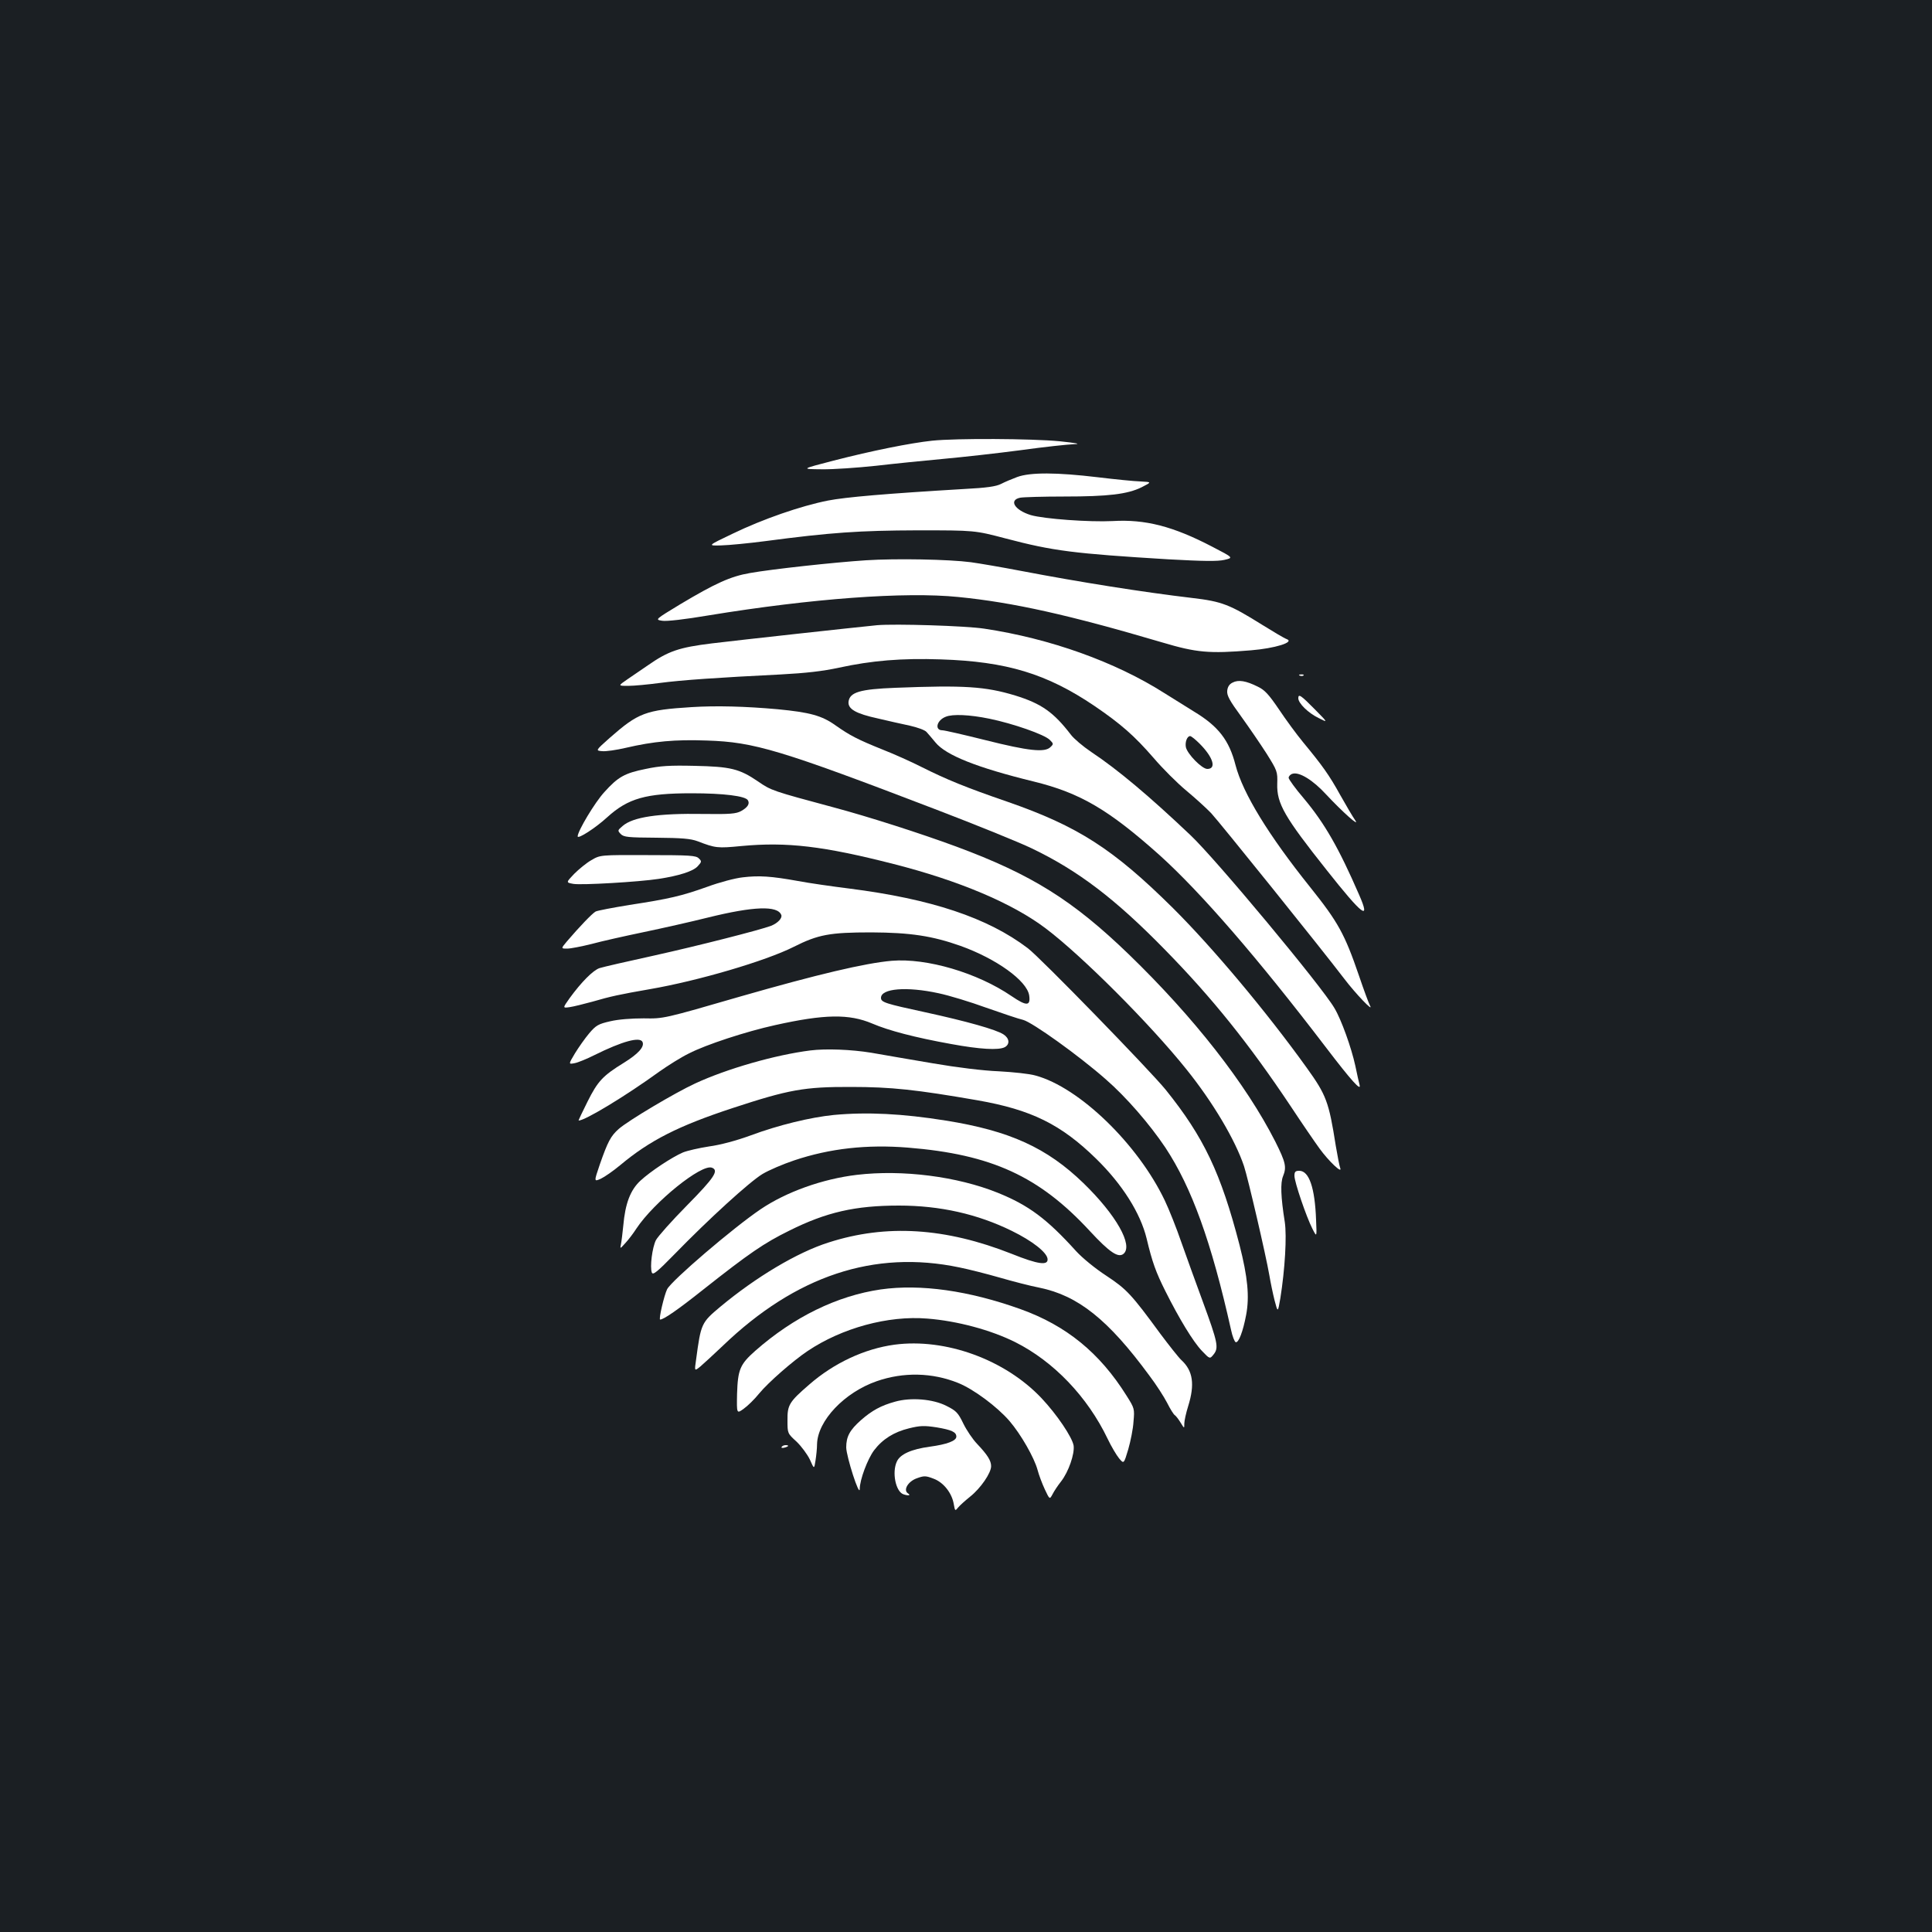 <?xml version="1.0" standalone="no"?>
<!DOCTYPE svg PUBLIC "-//W3C//DTD SVG 20010904//EN"
 "http://www.w3.org/TR/2001/REC-SVG-20010904/DTD/svg10.dtd">
<svg version="1.0" xmlns="http://www.w3.org/2000/svg"
 width="1000pt" height="1000pt" viewBox="0 0 1000 1000"
 preserveAspectRatio="xMidYMid meet">
<rect width="100%" height="100%" fill="#1b1f23"/>
<g transform="translate(0,1000) scale(0.1,-0.1)"
fill="#ffffff" stroke="none">
<path d="M4825 7719 c-113 -12 -312 -52 -510 -103 -170 -44 -170 -44 -62 -45
59 -1 185 8 280 18 94 11 253 27 351 36 99 9 279 29 400 45 122 17 246 30 276
31 37 1 12 6 -75 15 -145 14 -536 16 -660 3z"/>
<path d="M5265 7531 c-27 -10 -65 -26 -84 -36 -26 -13 -74 -20 -190 -26 -405
-24 -614 -42 -706 -60 -141 -28 -337 -96 -492 -171 -132 -63 -132 -63 -60 -61
40 1 142 11 227 22 340 45 488 55 790 56 295 0 295 0 455 -42 247 -65 351 -78
842 -108 183 -10 255 -11 290 -3 48 11 48 11 -62 68 -203 106 -347 143 -516
133 -120 -6 -355 11 -424 31 -84 26 -115 78 -54 90 17 3 118 6 225 6 231 0
330 12 403 48 53 27 53 27 -5 30 -33 1 -133 11 -224 22 -209 25 -347 26 -415
1z"/>
<path d="M4482 7100 c-168 -11 -488 -46 -600 -66 -100 -17 -179 -53 -360 -161
-132 -80 -132 -80 -95 -86 22 -4 118 7 242 28 531 87 1015 123 1291 95 284
-28 574 -93 1055 -235 178 -53 243 -59 460 -41 123 10 228 42 185 58 -12 4
-69 38 -127 74 -168 105 -208 121 -363 139 -253 30 -576 81 -885 140 -99 19
-216 39 -260 45 -114 15 -387 20 -543 10z"/>
<path d="M4540 6764 c-122 -12 -714 -77 -854 -94 -172 -21 -227 -40 -333 -114
-29 -20 -76 -52 -104 -71 -51 -35 -51 -35 2 -35 30 0 104 7 164 15 113 15 303
28 625 44 132 7 219 17 302 35 170 37 325 50 528 43 340 -11 548 -74 795 -241
138 -94 207 -155 306 -269 46 -54 122 -130 169 -169 47 -39 105 -92 129 -117
42 -45 566 -696 688 -856 60 -79 156 -179 134 -140 -6 11 -32 81 -57 155 -74
216 -108 277 -251 456 -218 272 -350 488 -388 634 -33 129 -89 201 -215 277
-36 22 -105 65 -154 96 -253 161 -591 282 -931 333 -97 15 -463 26 -555 18z
m1669 -613 c70 -70 89 -131 40 -131 -28 0 -104 78 -111 113 -5 27 7 57 22 57
6 0 28 -18 49 -39z"/>
<path d="M6728 6503 c7 -3 16 -2 19 1 4 3 -2 6 -13 5 -11 0 -14 -3 -6 -6z"/>
<path d="M6380 6467 c-17 -8 -26 -22 -28 -43 -2 -24 12 -50 72 -132 41 -57
100 -143 132 -193 55 -88 57 -93 55 -156 -3 -102 37 -171 257 -448 185 -234
228 -266 167 -127 -106 244 -179 371 -287 500 -43 50 -78 99 -78 106 0 8 9 18
20 21 35 11 106 -33 173 -106 86 -92 179 -175 151 -134 -12 17 -46 75 -77 130
-58 105 -93 153 -192 273 -33 40 -89 116 -125 170 -53 78 -74 101 -110 118
-60 30 -100 37 -130 21z"/>
<path d="M4635 6440 c-184 -7 -237 -23 -243 -72 -4 -38 38 -62 153 -87 49 -12
123 -28 164 -37 40 -9 79 -23 87 -33 8 -9 29 -33 46 -54 54 -66 214 -130 508
-202 241 -59 389 -146 655 -384 213 -193 506 -531 857 -991 132 -173 185 -232
175 -195 -3 11 -13 55 -22 99 -20 92 -72 238 -108 298 -65 112 -616 774 -746
896 -213 202 -376 339 -513 430 -43 29 -90 69 -105 89 -89 116 -152 161 -288
203 -155 47 -264 54 -620 40z m486 -160 c122 -25 286 -82 313 -110 19 -19 20
-21 3 -37 -29 -29 -113 -20 -336 36 -112 28 -212 51 -223 51 -42 0 -30 52 17
70 35 15 124 11 226 -10z"/>
<path d="M6720 6386 c0 -26 51 -76 104 -102 51 -26 51 -26 -19 45 -71 72 -85
82 -85 57z"/>
<path d="M3580 6340 c-239 -15 -276 -29 -425 -160 -73 -65 -73 -65 -38 -68 19
-2 74 6 121 17 146 34 256 44 422 38 244 -8 376 -47 1190 -359 201 -77 421
-166 490 -199 240 -115 432 -261 690 -525 245 -250 435 -487 650 -809 58 -88
126 -187 150 -220 48 -66 119 -133 107 -101 -4 10 -14 62 -23 115 -36 229 -49
263 -151 405 -209 291 -486 621 -692 826 -309 306 -491 423 -856 550 -218 75
-315 115 -445 180 -55 28 -145 68 -201 90 -129 52 -170 73 -245 126 -70 50
-132 67 -299 83 -167 15 -318 19 -445 11z"/>
<path d="M3342 6020 c-109 -22 -143 -41 -214 -120 -49 -53 -138 -202 -138
-229 0 -16 92 43 153 99 108 98 200 124 437 124 165 0 278 -14 291 -36 11 -18
-1 -37 -35 -56 -26 -14 -56 -17 -196 -15 -233 4 -364 -16 -417 -62 -27 -23
-27 -24 -10 -42 16 -16 38 -18 185 -19 131 -1 177 -5 212 -18 94 -36 103 -37
228 -25 235 22 423 0 787 -93 338 -86 615 -203 787 -333 187 -141 541 -495
729 -730 136 -169 252 -364 298 -501 21 -64 113 -460 131 -564 6 -36 18 -94
27 -130 17 -65 17 -65 30 10 24 151 34 321 23 395 -21 131 -23 203 -9 237 19
47 14 71 -40 179 -152 299 -421 643 -758 969 -290 280 -502 413 -893 558 -184
68 -455 155 -635 203 -316 85 -323 87 -391 134 -97 66 -142 77 -329 81 -129 3
-178 0 -253 -16z"/>
<path d="M3061 5548 c-25 -14 -65 -47 -89 -71 -43 -45 -43 -45 -4 -52 42 -7
338 10 442 26 104 16 177 39 201 65 21 23 22 26 6 41 -14 15 -47 17 -263 17
-247 1 -247 1 -293 -26z"/>
<path d="M3845 5459 c-39 -4 -122 -26 -184 -49 -135 -48 -195 -62 -403 -94
-86 -14 -165 -29 -175 -34 -18 -10 -84 -79 -149 -155 -31 -37 -31 -37 2 -37
17 0 74 11 126 24 51 14 172 41 268 61 96 20 247 54 335 76 235 58 360 63 379
13 6 -16 -18 -42 -53 -56 -59 -22 -372 -102 -606 -154 -137 -30 -264 -59 -282
-65 -33 -11 -94 -72 -155 -156 -36 -51 -36 -51 0 -46 21 3 73 16 117 28 96 28
143 38 298 65 250 43 600 146 745 219 127 64 187 75 402 75 202 -1 315 -18
462 -70 186 -67 343 -180 355 -256 8 -56 -13 -57 -91 -4 -177 121 -439 198
-620 183 -139 -12 -387 -71 -781 -184 -400 -116 -400 -116 -503 -114 -63 0
-131 -5 -173 -15 -62 -14 -74 -21 -109 -62 -22 -26 -55 -73 -74 -104 -34 -57
-34 -57 -2 -51 17 3 63 22 101 41 147 73 239 98 251 68 10 -25 -23 -61 -97
-107 -109 -67 -135 -95 -188 -201 -27 -54 -48 -98 -46 -98 33 0 242 126 420
255 44 31 111 73 150 92 89 46 297 114 447 147 256 57 383 59 503 8 84 -36
220 -72 409 -106 147 -27 245 -33 277 -16 27 15 24 46 -7 66 -38 25 -191 68
-407 115 -203 44 -227 51 -227 74 0 49 133 60 298 24 53 -11 165 -45 247 -75
83 -29 168 -58 191 -63 48 -13 286 -183 427 -307 106 -92 228 -233 309 -354
136 -206 238 -487 340 -944 7 -33 18 -61 24 -63 15 -5 38 56 54 141 18 95 8
196 -34 361 -97 374 -185 559 -382 804 -81 100 -650 685 -714 733 -208 158
-500 255 -925 309 -88 11 -207 28 -265 39 -139 25 -201 29 -285 19z"/>
<path d="M4195 4563 c-183 -23 -433 -95 -597 -171 -104 -48 -346 -192 -395
-235 -42 -37 -57 -66 -98 -183 -31 -91 -31 -91 5 -75 19 9 64 40 100 70 153
128 300 203 583 296 289 95 370 110 612 109 208 0 337 -14 654 -69 280 -49
433 -125 615 -303 135 -132 229 -281 261 -413 29 -122 48 -174 96 -270 73
-146 145 -264 190 -311 41 -43 41 -43 61 -18 27 34 21 62 -56 272 -35 95 -85
233 -111 307 -25 73 -64 171 -86 217 -139 292 -443 586 -669 647 -30 9 -116
18 -190 22 -80 3 -218 20 -340 41 -113 19 -257 44 -320 55 -104 17 -235 22
-315 12z"/>
<path d="M4316 4229 c-120 -12 -286 -52 -431 -106 -74 -27 -156 -49 -215 -57
-52 -8 -113 -22 -135 -31 -58 -25 -168 -98 -220 -146 -52 -48 -79 -118 -89
-234 -4 -39 -9 -81 -12 -95 -5 -25 -5 -25 23 6 15 16 41 50 57 75 90 136 337
336 391 315 37 -14 13 -51 -129 -195 -79 -80 -151 -161 -161 -180 -19 -38 -32
-139 -21 -168 6 -14 27 3 119 97 177 182 387 373 453 413 33 20 108 52 165 71
185 62 377 83 588 66 433 -35 680 -148 943 -433 101 -109 146 -139 173 -117
52 43 -38 202 -207 366 -189 183 -381 271 -713 324 -225 36 -406 45 -579 29z"/>
<path d="M6700 3914 c0 -32 61 -211 93 -274 23 -45 23 -45 19 45 -6 167 -36
255 -87 255 -20 0 -25 -5 -25 -26z"/>
<path d="M4435 3919 c-177 -21 -365 -88 -498 -178 -142 -96 -460 -368 -484
-414 -15 -30 -45 -157 -36 -157 18 0 92 51 224 156 238 188 314 240 444 304
192 96 342 130 568 130 213 0 407 -44 584 -131 106 -52 180 -110 185 -144 5
-37 -48 -30 -185 25 -344 136 -650 155 -948 59 -162 -51 -376 -179 -561 -333
-98 -82 -100 -87 -125 -273 -9 -61 -9 -61 22 -36 16 14 69 62 116 107 378 363
784 498 1224 406 50 -10 144 -34 210 -53 66 -19 158 -43 205 -52 200 -41 356
-165 569 -455 35 -46 76 -110 92 -141 16 -32 34 -61 40 -64 6 -4 19 -21 30
-39 19 -31 19 -31 19 -4 0 14 9 55 20 90 35 112 25 183 -35 238 -15 14 -63 75
-108 135 -151 206 -175 232 -281 302 -57 37 -124 92 -156 127 -152 168 -245
237 -405 302 -211 85 -494 121 -730 93z"/>
<path d="M4559 3326 c-226 -33 -450 -142 -650 -318 -79 -70 -90 -97 -94 -223
-2 -103 -2 -103 34 -77 20 14 57 50 81 80 47 57 174 168 250 219 177 119 417
185 620 168 154 -12 329 -59 455 -122 199 -100 374 -283 478 -500 19 -40 46
-85 59 -101 25 -30 25 -30 48 47 12 42 25 106 27 143 6 66 5 69 -36 134 -139
222 -312 363 -549 448 -268 96 -517 131 -723 102z"/>
<path d="M4630 3040 c-155 -21 -314 -95 -442 -207 -103 -89 -113 -105 -112
-185 0 -67 0 -67 47 -110 25 -24 56 -66 69 -93 22 -50 22 -50 29 -5 4 25 8 63
8 85 3 122 142 268 309 326 138 48 287 45 421 -9 80 -32 202 -123 266 -197 60
-70 128 -190 145 -252 7 -27 24 -72 38 -102 25 -53 25 -53 40 -25 8 16 28 46
44 66 39 50 71 143 65 186 -8 44 -86 160 -166 245 -189 200 -497 312 -761 277z"/>
<path d="M4633 2745 c-73 -20 -120 -46 -176 -95 -59 -52 -77 -86 -77 -142 1
-48 69 -260 70 -215 0 48 41 156 74 200 44 58 103 95 181 114 57 14 78 15 143
5 77 -13 102 -24 102 -48 0 -22 -49 -40 -137 -52 -96 -13 -154 -39 -171 -77
-26 -56 -6 -154 33 -169 25 -9 42 -7 25 4 -27 17 0 63 47 79 36 13 45 13 86
-3 51 -19 95 -75 104 -133 6 -34 7 -35 22 -16 9 11 37 36 63 57 54 43 108 122
108 157 0 29 -19 59 -73 116 -22 23 -54 70 -71 105 -27 56 -37 66 -87 91 -70
36 -185 45 -266 22z"/>
<path d="M4046 2511 c-4 -5 3 -7 14 -4 23 6 26 13 6 13 -8 0 -17 -4 -20 -9z"/>
</g>
</svg>

